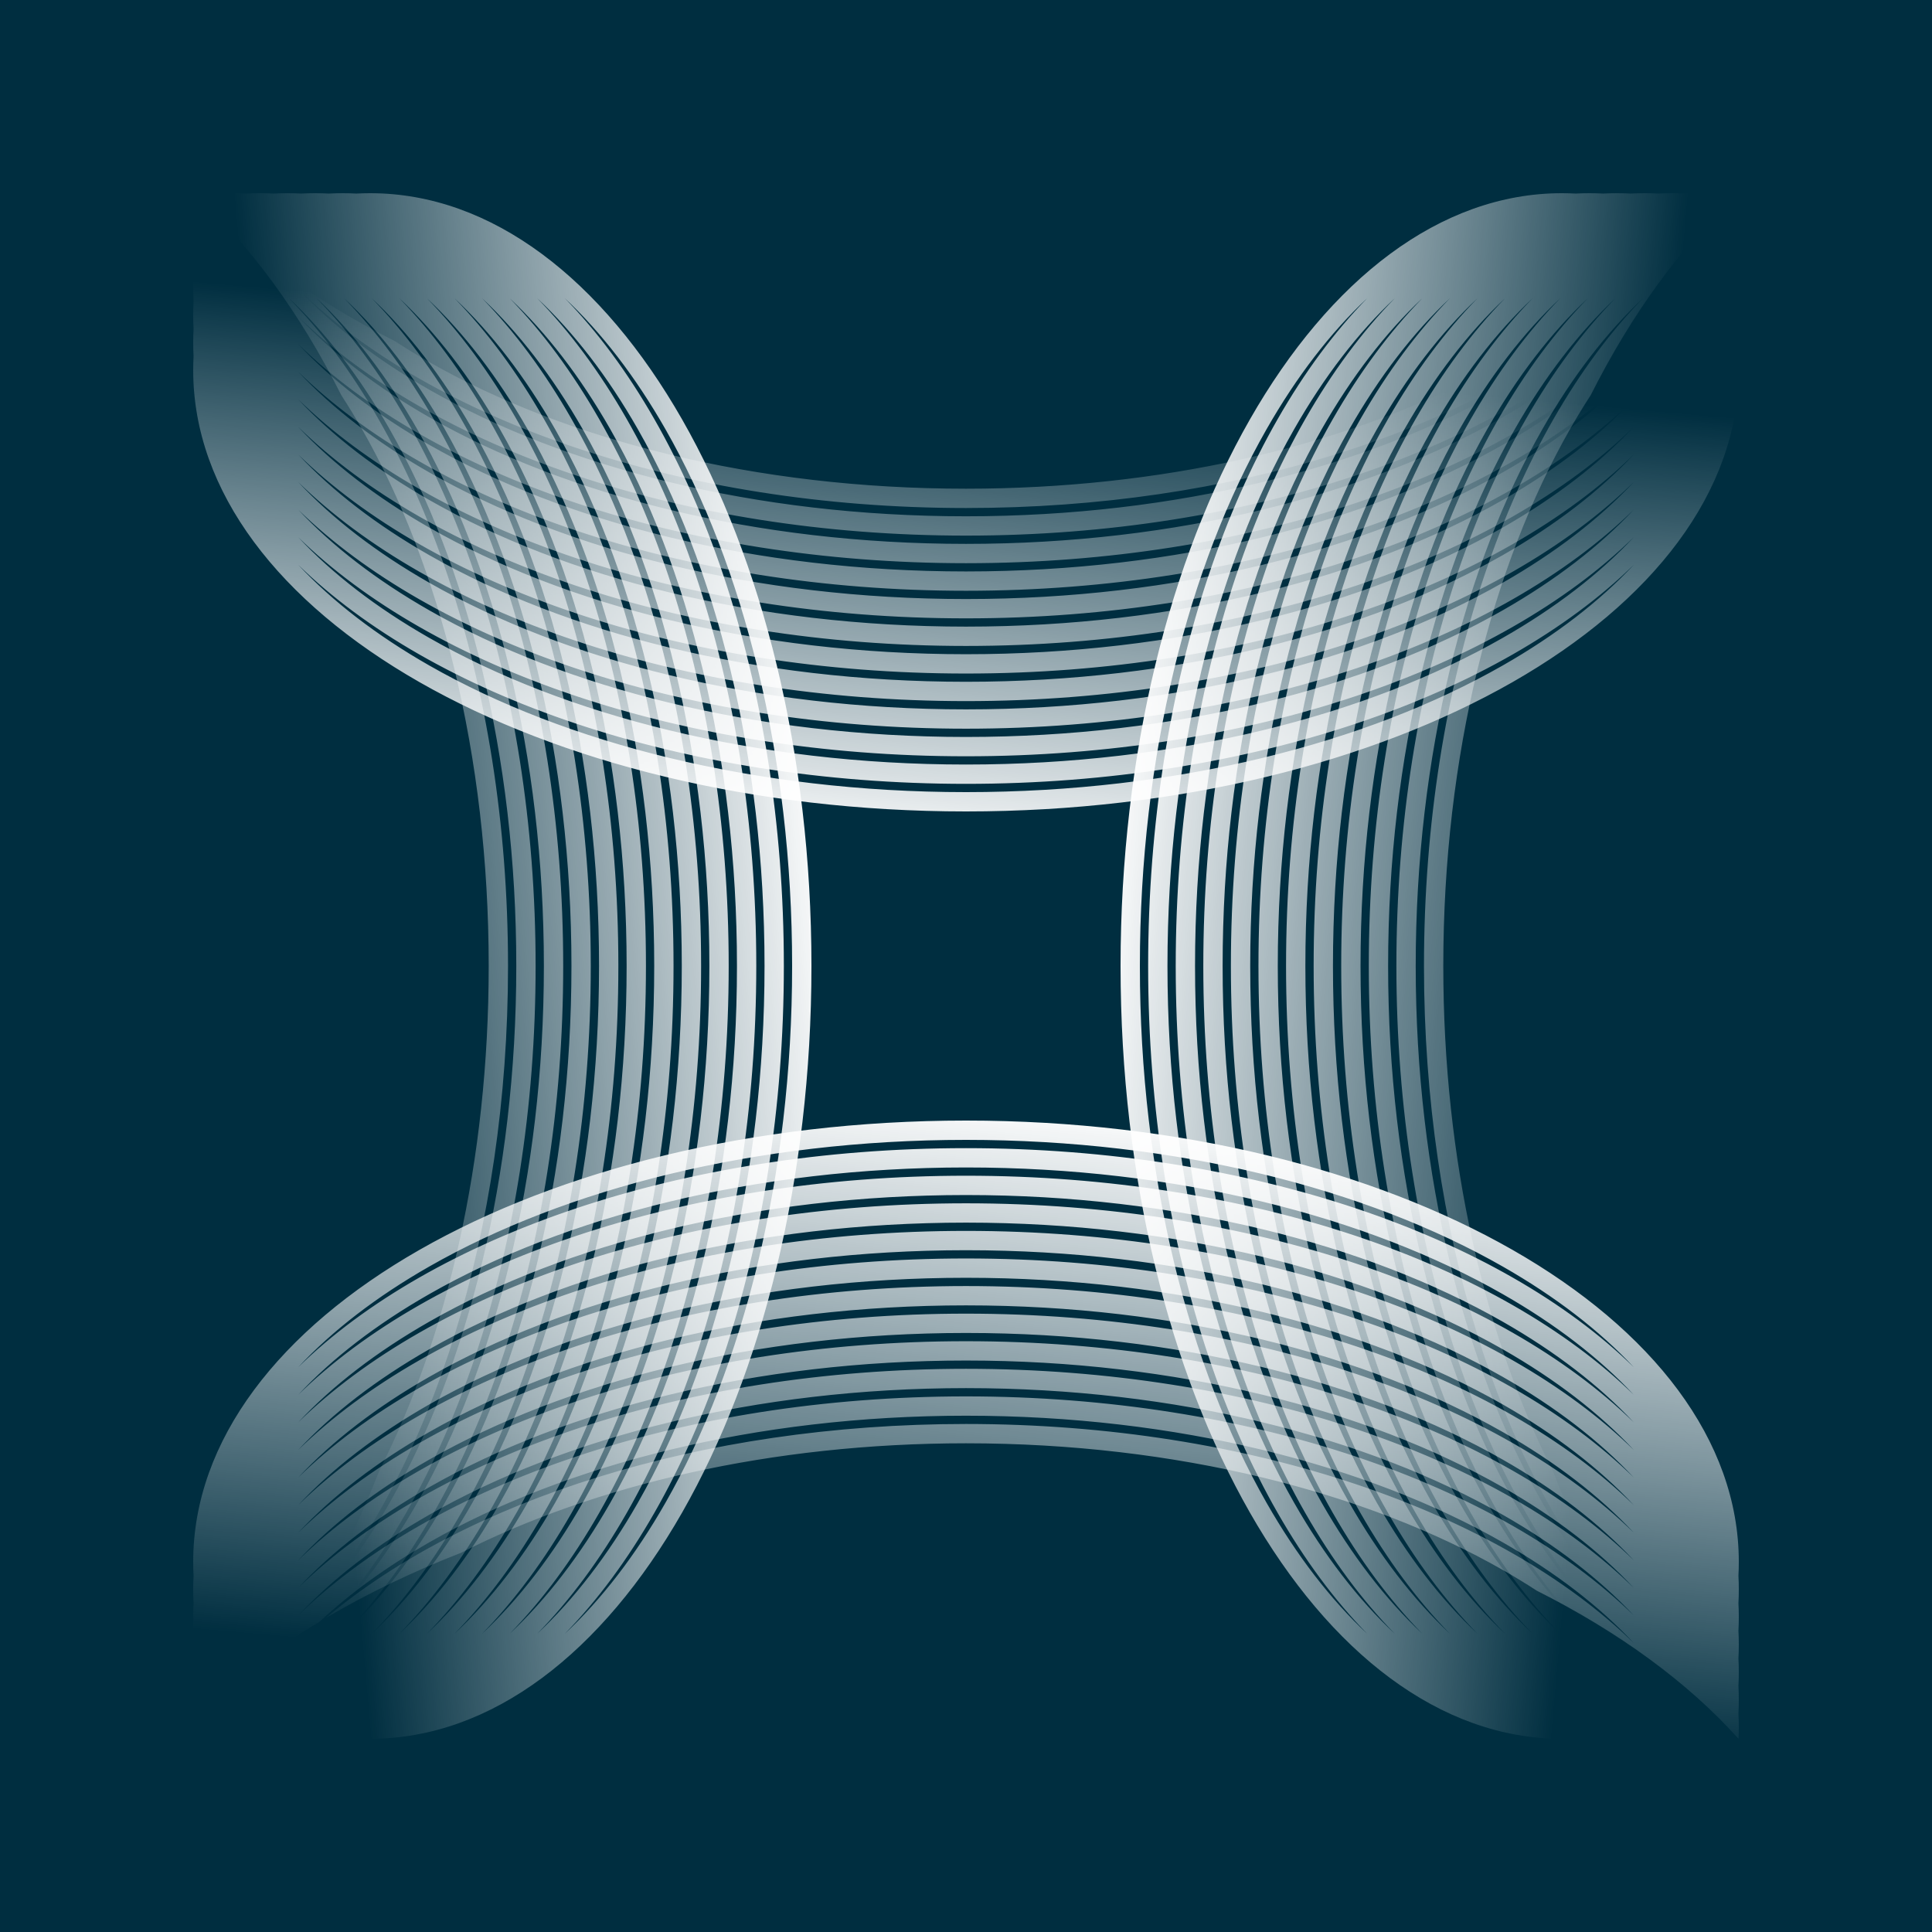 <svg width="100" height="100" viewBox="0 0 100 100" fill="none" xmlns="http://www.w3.org/2000/svg">
<rect width="100" height="100" fill="#002E40"/>
<path fill-rule="evenodd" clip-rule="evenodd" d="M10.019 17.015C10.006 17.253 10 17.491 10 17.729C10 17.968 10.006 18.206 10.019 18.443C10.006 18.68 10 18.918 10 19.157C10 31.773 27.909 42 50 42C72.091 42 90 31.773 90 19.157C90 18.918 89.994 18.68 89.981 18.443C89.994 18.206 90 17.968 90 17.729C90 17.491 89.994 17.253 89.981 17.015C89.994 16.778 90 16.54 90 16.302C90 16.063 89.994 15.825 89.981 15.588C89.994 15.351 90 15.113 90 14.874C90 14.635 89.994 14.397 89.981 14.16C89.994 13.923 90 13.685 90 13.446C90 13.207 89.994 12.97 89.981 12.732C89.994 12.495 90 12.258 90 12.019C90 11.78 89.994 11.542 89.981 11.305C89.985 11.219 89.989 11.133 89.992 11.047C88.166 12.87 85.966 14.554 83.453 16.065C81.868 17.543 79.968 18.92 77.788 20.165C70.727 24.197 60.904 26.723 50 26.723C39.096 26.723 29.273 24.197 22.212 20.165C19.492 18.611 17.209 16.854 15.429 14.95C22.363 21.736 35.249 26.295 50 26.295C63.781 26.295 75.934 22.316 83.128 16.259C81.001 17.511 78.657 18.642 76.129 19.63C69.226 23.139 60.075 25.295 50 25.295C39.096 25.295 29.273 22.769 22.212 18.736C21.605 18.39 21.021 18.034 20.459 17.668C16.193 15.519 12.636 12.92 10.013 10C10.004 10.196 10 10.393 10 10.591C10 10.83 10.006 11.068 10.019 11.305C10.006 11.542 10 11.78 10 12.019C10 12.258 10.006 12.495 10.019 12.732C10.006 12.97 10 13.207 10 13.446C10 13.685 10.006 13.923 10.019 14.16C10.006 14.397 10 14.635 10 14.874C10 15.113 10.006 15.351 10.019 15.588C10.006 15.825 10 16.063 10 16.302C10 16.541 10.006 16.778 10.019 17.015ZM15.437 16.386C22.374 23.168 35.255 27.723 50 27.723C64.745 27.723 77.626 23.168 84.563 16.386C82.783 18.287 80.503 20.041 77.788 21.592C70.727 25.625 60.904 28.151 50 28.151C39.096 28.151 29.273 25.625 22.212 21.592C19.497 20.041 17.217 18.287 15.437 16.386ZM22.212 23.02C19.494 21.468 17.213 19.712 15.433 17.809C22.369 24.593 35.252 29.151 50 29.151C64.748 29.151 77.631 24.593 84.567 17.809C82.787 19.712 80.506 21.468 77.788 23.02C70.727 27.052 60.904 29.578 50 29.578C39.096 29.578 29.273 27.052 22.212 23.02ZM15.433 19.237C17.213 21.139 19.494 22.896 22.212 24.447C29.273 28.48 39.096 31.006 50 31.006C60.904 31.006 70.727 28.48 77.788 24.447C80.506 22.896 82.787 21.139 84.567 19.237C77.631 26.021 64.748 30.578 50 30.578C35.252 30.578 22.369 26.021 15.433 19.237ZM22.212 25.875C19.494 24.323 17.213 22.567 15.433 20.665C22.369 27.448 35.252 32.006 50 32.006C64.748 32.006 77.631 27.448 84.567 20.665C82.787 22.567 80.506 24.323 77.788 25.875C70.727 29.908 60.904 32.434 50 32.434C39.096 32.434 29.273 29.908 22.212 25.875ZM15.433 22.093C17.213 23.995 19.494 25.751 22.212 27.303C29.273 31.336 39.096 33.862 50 33.862C60.904 33.862 70.727 31.336 77.788 27.303C80.506 25.751 82.787 23.995 84.567 22.093C77.631 28.876 64.748 33.434 50 33.434C35.252 33.434 22.369 28.876 15.433 22.093ZM22.212 28.73C19.497 27.18 17.217 25.425 15.437 23.525C22.374 30.306 35.255 34.862 50 34.862C64.745 34.862 77.626 30.306 84.563 23.525C82.783 25.425 80.503 27.18 77.788 28.73C70.727 32.763 60.904 35.289 50 35.289C39.096 35.289 29.273 32.763 22.212 28.73ZM15.429 24.944C17.209 26.848 19.492 28.605 22.212 30.158C29.273 34.191 39.096 36.717 50 36.717C60.904 36.717 70.727 34.191 77.788 30.158C80.508 28.605 82.79 26.848 84.571 24.944C77.636 31.729 64.751 36.289 50 36.289C35.249 36.289 22.363 31.729 15.429 24.944ZM22.212 31.586C19.497 30.035 17.217 28.28 15.437 26.38C22.374 33.161 35.255 37.717 50 37.717C64.745 37.717 77.626 33.161 84.563 26.38C82.783 28.28 80.503 30.035 77.788 31.586C70.727 35.618 60.904 38.145 50 38.145C39.096 38.145 29.273 35.618 22.212 31.586ZM15.433 27.803C22.369 34.587 35.252 39.145 50 39.145C64.748 39.145 77.631 34.587 84.567 27.803C82.787 29.705 80.506 31.462 77.788 33.013C70.727 37.046 60.904 39.572 50 39.572C39.096 39.572 29.273 37.046 22.212 33.013C19.494 31.462 17.213 29.705 15.433 27.803ZM77.788 34.441C80.506 32.889 82.787 31.133 84.567 29.231C77.631 36.014 64.748 40.572 50 40.572C35.252 40.572 22.369 36.014 15.433 29.231C17.213 31.133 19.494 32.889 22.212 34.441C29.273 38.474 39.096 41 50 41C60.904 41 70.727 38.474 77.788 34.441Z" fill="url(#paint0_linear_500_6854)"/>
<path fill-rule="evenodd" clip-rule="evenodd" d="M89.981 82.984C89.994 82.748 90 82.51 90 82.271C90 82.032 89.994 81.794 89.981 81.557C89.994 81.32 90 81.082 90 80.843C90 68.227 72.091 58 50 58C27.909 58 10 68.227 10 80.843C10 81.082 10.006 81.32 10.019 81.557C10.006 81.794 10 82.032 10 82.271C10 82.51 10.006 82.747 10.019 82.984C10.006 83.222 10 83.46 10 83.698C10 83.937 10.006 84.175 10.019 84.412C10.006 84.649 10 84.887 10 85.126C10 85.365 10.006 85.603 10.019 85.84C10.006 86.077 10 86.315 10 86.554C10 86.793 10.006 87.031 10.019 87.267C10.006 87.504 10 87.742 10 87.981C10 88.22 10.006 88.458 10.019 88.695C10.015 88.781 10.011 88.867 10.008 88.953C11.834 87.13 14.034 85.446 16.547 83.935C18.132 82.457 20.032 81.08 22.212 79.835C29.273 75.803 39.096 73.277 50 73.277C60.904 73.277 70.727 75.803 77.788 79.835C80.508 81.388 82.79 83.146 84.571 85.05C77.636 78.264 64.751 73.705 50 73.705C36.219 73.705 24.066 77.684 16.872 83.741C18.999 82.489 21.343 81.358 23.87 80.37C30.774 76.861 39.925 74.705 50 74.705C60.904 74.705 70.727 77.231 77.788 81.264C78.395 81.61 78.979 81.966 79.541 82.332C83.807 84.481 87.364 87.08 89.987 90C89.996 89.804 90 89.607 90 89.409C90 89.17 89.994 88.932 89.981 88.695C89.994 88.458 90 88.22 90 87.981C90 87.742 89.994 87.504 89.981 87.267C89.994 87.031 90 86.793 90 86.554C90 86.315 89.994 86.077 89.981 85.84C89.994 85.603 90 85.365 90 85.126C90 84.887 89.994 84.649 89.981 84.412C89.994 84.175 90 83.937 90 83.698C90 83.46 89.994 83.222 89.981 82.984ZM84.563 83.614C77.626 76.832 64.745 72.277 50 72.277C35.255 72.277 22.374 76.832 15.437 83.614C17.217 81.713 19.497 79.959 22.212 78.408C29.273 74.375 39.096 71.849 50 71.849C60.904 71.849 70.727 74.375 77.788 78.408C80.503 79.959 82.783 81.713 84.563 83.614ZM77.788 76.98C80.506 78.532 82.787 80.288 84.567 82.191C77.631 75.407 64.748 70.849 50 70.849C35.252 70.849 22.369 75.407 15.433 82.191C17.213 80.288 19.494 78.532 22.212 76.98C29.273 72.948 39.096 70.421 50 70.421C60.904 70.421 70.727 72.948 77.788 76.98ZM84.567 80.763C82.787 78.861 80.506 77.104 77.788 75.553C70.727 71.52 60.904 68.994 50 68.994C39.096 68.994 29.273 71.52 22.212 75.553C19.494 77.104 17.213 78.861 15.433 80.763C22.369 73.979 35.252 69.421 50 69.421C64.748 69.421 77.631 73.979 84.567 80.763ZM77.788 74.125C80.506 75.677 82.787 77.433 84.567 79.335C77.631 72.552 64.748 67.994 50 67.994C35.252 67.994 22.369 72.552 15.433 79.335C17.213 77.433 19.494 75.677 22.212 74.125C29.273 70.092 39.096 67.566 50 67.566C60.904 67.566 70.727 70.092 77.788 74.125ZM84.567 77.907C82.787 76.005 80.506 74.249 77.788 72.697C70.727 68.664 60.904 66.138 50 66.138C39.096 66.138 29.273 68.664 22.212 72.697C19.494 74.249 17.213 76.005 15.433 77.907C22.369 71.124 35.252 66.566 50 66.566C64.748 66.566 77.631 71.124 84.567 77.907ZM77.788 71.27C80.503 72.82 82.783 74.575 84.563 76.475C77.626 69.694 64.745 65.138 50 65.138C35.255 65.138 22.374 69.694 15.437 76.475C17.217 74.575 19.497 72.82 22.212 71.27C29.273 67.237 39.096 64.711 50 64.711C60.904 64.711 70.727 67.237 77.788 71.27ZM84.571 75.056C82.79 73.153 80.508 71.395 77.788 69.842C70.727 65.809 60.904 63.283 50 63.283C39.096 63.283 29.273 65.809 22.212 69.842C19.492 71.395 17.209 73.153 15.429 75.056C22.363 68.271 35.249 63.711 50 63.711C64.751 63.711 77.636 68.271 84.571 75.056ZM77.788 68.414C80.503 69.965 82.783 71.719 84.563 73.62C77.626 66.839 64.745 62.283 50 62.283C35.255 62.283 22.374 66.839 15.437 73.62C17.217 71.719 19.497 69.965 22.212 68.414C29.273 64.382 39.096 61.855 50 61.855C60.904 61.855 70.727 64.382 77.788 68.414ZM84.567 72.197C77.631 65.413 64.748 60.855 50 60.855C35.252 60.855 22.369 65.413 15.433 72.197C17.213 70.295 19.494 68.538 22.212 66.987C29.273 62.954 39.096 60.428 50 60.428C60.904 60.428 70.727 62.954 77.788 66.987C80.506 68.538 82.787 70.295 84.567 72.197ZM22.212 65.559C19.494 67.111 17.213 68.867 15.433 70.769C22.369 63.986 35.252 59.428 50 59.428C64.748 59.428 77.631 63.986 84.567 70.769C82.787 68.867 80.506 67.111 77.788 65.559C70.727 61.526 60.904 59 50 59C39.096 59 29.273 61.526 22.212 65.559Z" fill="url(#paint1_linear_500_6854)"/>
<path fill-rule="evenodd" clip-rule="evenodd" d="M82.984 10.019C82.748 10.006 82.51 10 82.271 10C82.032 10 81.794 10.006 81.557 10.019C81.32 10.006 81.082 10 80.843 10C68.227 10 58 27.909 58 50C58 72.091 68.227 90 80.843 90C81.082 90 81.32 89.994 81.557 89.981C81.794 89.994 82.032 90 82.271 90C82.51 90 82.747 89.994 82.984 89.981C83.222 89.994 83.46 90 83.698 90C83.937 90 84.175 89.994 84.412 89.981C84.649 89.994 84.887 90 85.126 90C85.365 90 85.603 89.994 85.84 89.981C86.077 89.994 86.315 90 86.554 90C86.793 90 87.031 89.994 87.267 89.981C87.504 89.994 87.742 90 87.981 90C88.22 90 88.458 89.994 88.695 89.981C88.781 89.985 88.867 89.989 88.953 89.992C87.13 88.166 85.446 85.966 83.935 83.453C82.457 81.868 81.08 79.968 79.835 77.788C75.803 70.727 73.277 60.904 73.277 50C73.277 39.096 75.803 29.273 79.835 22.212C81.388 19.492 83.146 17.209 85.05 15.429C78.264 22.363 73.705 35.249 73.705 50C73.705 63.781 77.684 75.934 83.741 83.128C82.489 81.001 81.358 78.657 80.37 76.129C76.861 69.226 74.705 60.075 74.705 50C74.705 39.096 77.231 29.273 81.264 22.212C81.61 21.605 81.966 21.021 82.332 20.459C84.481 16.193 87.08 12.636 90 10.013C89.804 10.004 89.607 10 89.409 10C89.17 10 88.932 10.006 88.695 10.019C88.458 10.006 88.22 10 87.981 10C87.742 10 87.504 10.006 87.267 10.019C87.031 10.006 86.793 10 86.554 10C86.315 10 86.077 10.006 85.84 10.019C85.603 10.006 85.365 10 85.126 10C84.887 10 84.649 10.006 84.412 10.019C84.175 10.006 83.937 10 83.698 10C83.46 10 83.222 10.006 82.984 10.019ZM83.614 15.437C76.832 22.374 72.277 35.255 72.277 50C72.277 64.745 76.832 77.626 83.614 84.563C81.713 82.783 79.959 80.503 78.408 77.788C74.375 70.727 71.849 60.904 71.849 50C71.849 39.096 74.375 29.273 78.408 22.212C79.959 19.497 81.713 17.217 83.614 15.437ZM76.98 22.212C78.532 19.494 80.288 17.213 82.191 15.433C75.407 22.369 70.849 35.252 70.849 50C70.849 64.748 75.407 77.631 82.191 84.567C80.288 82.787 78.532 80.506 76.98 77.788C72.948 70.727 70.421 60.904 70.421 50C70.421 39.096 72.948 29.273 76.98 22.212ZM80.763 15.433C78.861 17.213 77.104 19.494 75.553 22.212C71.52 29.273 68.994 39.096 68.994 50C68.994 60.904 71.52 70.727 75.553 77.788C77.104 80.506 78.861 82.787 80.763 84.567C73.979 77.631 69.421 64.748 69.421 50C69.421 35.252 73.979 22.369 80.763 15.433ZM74.125 22.212C75.677 19.494 77.433 17.213 79.335 15.433C72.552 22.369 67.994 35.252 67.994 50C67.994 64.748 72.552 77.631 79.335 84.567C77.433 82.787 75.677 80.506 74.125 77.788C70.092 70.727 67.566 60.904 67.566 50C67.566 39.096 70.092 29.273 74.125 22.212ZM77.907 15.433C76.005 17.213 74.249 19.494 72.697 22.212C68.664 29.273 66.138 39.096 66.138 50C66.138 60.904 68.664 70.727 72.697 77.788C74.249 80.506 76.005 82.787 77.907 84.567C71.124 77.631 66.566 64.748 66.566 50C66.566 35.252 71.124 22.369 77.907 15.433ZM71.27 22.212C72.82 19.497 74.575 17.217 76.475 15.437C69.694 22.374 65.138 35.255 65.138 50C65.138 64.745 69.694 77.626 76.475 84.563C74.575 82.783 72.82 80.503 71.27 77.788C67.237 70.727 64.711 60.904 64.711 50C64.711 39.096 67.237 29.273 71.27 22.212ZM75.056 15.429C73.153 17.209 71.395 19.492 69.842 22.212C65.809 29.273 63.283 39.096 63.283 50C63.283 60.904 65.809 70.727 69.842 77.788C71.395 80.508 73.153 82.79 75.056 84.571C68.271 77.636 63.711 64.751 63.711 50C63.711 35.249 68.271 22.363 75.056 15.429ZM68.414 22.212C69.965 19.497 71.719 17.217 73.62 15.437C66.839 22.374 62.283 35.255 62.283 50C62.283 64.745 66.839 77.626 73.62 84.563C71.719 82.783 69.965 80.503 68.414 77.788C64.382 70.727 61.855 60.904 61.855 50C61.855 39.096 64.382 29.273 68.414 22.212ZM72.197 15.433C65.413 22.369 60.855 35.252 60.855 50C60.855 64.748 65.413 77.631 72.197 84.567C70.295 82.787 68.538 80.506 66.987 77.788C62.954 70.727 60.428 60.904 60.428 50C60.428 39.096 62.954 29.273 66.987 22.212C68.538 19.494 70.295 17.213 72.197 15.433ZM65.559 77.788C67.111 80.506 68.867 82.787 70.769 84.567C63.986 77.631 59.428 64.748 59.428 50C59.428 35.252 63.986 22.369 70.769 15.433C68.867 17.213 67.111 19.494 65.559 22.212C61.526 29.273 59 39.096 59 50C59 60.904 61.526 70.727 65.559 77.788Z" fill="url(#paint2_linear_500_6854)"/>
<path fill-rule="evenodd" clip-rule="evenodd" d="M17.015 10.019C17.253 10.006 17.491 10 17.729 10C17.968 10 18.206 10.006 18.443 10.019C18.68 10.006 18.918 10 19.157 10C31.773 10 42 27.909 42 50C42 72.091 31.773 90 19.157 90C18.918 90 18.68 89.994 18.443 89.981C18.206 89.994 17.968 90 17.729 90C17.491 90 17.253 89.994 17.015 89.981C16.778 89.994 16.54 90 16.302 90C16.063 90 15.825 89.994 15.588 89.981C15.351 89.994 15.113 90 14.874 90C14.635 90 14.397 89.994 14.16 89.981C13.923 89.994 13.685 90 13.446 90C13.207 90 12.97 89.994 12.732 89.981C12.495 89.994 12.258 90 12.019 90C11.78 90 11.542 89.994 11.305 89.981C11.219 89.985 11.133 89.989 11.047 89.992C12.87 88.166 14.554 85.966 16.065 83.453C17.543 81.868 18.92 79.968 20.165 77.788C24.197 70.727 26.723 60.904 26.723 50C26.723 39.096 24.197 29.273 20.165 22.212C18.611 19.492 16.854 17.209 14.95 15.429C21.736 22.363 26.295 35.249 26.295 50C26.295 63.781 22.316 75.934 16.259 83.128C17.511 81.001 18.642 78.657 19.63 76.129C23.139 69.226 25.295 60.075 25.295 50C25.295 39.096 22.769 29.273 18.736 22.212C18.39 21.605 18.034 21.021 17.668 20.459C15.519 16.193 12.92 12.636 10 10.013C10.196 10.004 10.393 10 10.591 10C10.83 10 11.068 10.006 11.305 10.019C11.542 10.006 11.78 10 12.019 10C12.258 10 12.495 10.006 12.732 10.019C12.97 10.006 13.207 10 13.446 10C13.685 10 13.923 10.006 14.16 10.019C14.397 10.006 14.635 10 14.874 10C15.113 10 15.351 10.006 15.588 10.019C15.825 10.006 16.063 10 16.302 10C16.541 10 16.778 10.006 17.015 10.019ZM16.386 15.437C23.168 22.374 27.723 35.255 27.723 50C27.723 64.745 23.168 77.626 16.386 84.563C18.287 82.783 20.041 80.503 21.592 77.788C25.625 70.727 28.151 60.904 28.151 50C28.151 39.096 25.625 29.273 21.592 22.212C20.041 19.497 18.287 17.217 16.386 15.437ZM23.02 22.212C21.468 19.494 19.712 17.213 17.809 15.433C24.593 22.369 29.151 35.252 29.151 50C29.151 64.748 24.593 77.631 17.809 84.567C19.712 82.787 21.468 80.506 23.02 77.788C27.052 70.727 29.578 60.904 29.578 50C29.578 39.096 27.052 29.273 23.02 22.212ZM19.237 15.433C21.139 17.213 22.896 19.494 24.447 22.212C28.48 29.273 31.006 39.096 31.006 50C31.006 60.904 28.48 70.727 24.447 77.788C22.896 80.506 21.139 82.787 19.237 84.567C26.021 77.631 30.578 64.748 30.578 50C30.578 35.252 26.021 22.369 19.237 15.433ZM25.875 22.212C24.323 19.494 22.567 17.213 20.665 15.433C27.448 22.369 32.006 35.252 32.006 50C32.006 64.748 27.448 77.631 20.665 84.567C22.567 82.787 24.323 80.506 25.875 77.788C29.908 70.727 32.434 60.904 32.434 50C32.434 39.096 29.908 29.273 25.875 22.212ZM22.093 15.433C23.995 17.213 25.751 19.494 27.303 22.212C31.336 29.273 33.862 39.096 33.862 50C33.862 60.904 31.336 70.727 27.303 77.788C25.751 80.506 23.995 82.787 22.093 84.567C28.876 77.631 33.434 64.748 33.434 50C33.434 35.252 28.876 22.369 22.093 15.433ZM28.73 22.212C27.18 19.497 25.425 17.217 23.525 15.437C30.306 22.374 34.862 35.255 34.862 50C34.862 64.745 30.306 77.626 23.525 84.563C25.425 82.783 27.18 80.503 28.73 77.788C32.763 70.727 35.289 60.904 35.289 50C35.289 39.096 32.763 29.273 28.73 22.212ZM24.944 15.429C26.848 17.209 28.605 19.492 30.158 22.212C34.191 29.273 36.717 39.096 36.717 50C36.717 60.904 34.191 70.727 30.158 77.788C28.605 80.508 26.848 82.79 24.944 84.571C31.729 77.636 36.289 64.751 36.289 50C36.289 35.249 31.729 22.363 24.944 15.429ZM31.586 22.212C30.035 19.497 28.28 17.217 26.38 15.437C33.161 22.374 37.717 35.255 37.717 50C37.717 64.745 33.161 77.626 26.38 84.563C28.28 82.783 30.035 80.503 31.586 77.788C35.618 70.727 38.145 60.904 38.145 50C38.145 39.096 35.618 29.273 31.586 22.212ZM27.803 15.433C34.587 22.369 39.145 35.252 39.145 50C39.145 64.748 34.587 77.631 27.803 84.567C29.705 82.787 31.462 80.506 33.013 77.788C37.046 70.727 39.572 60.904 39.572 50C39.572 39.096 37.046 29.273 33.013 22.212C31.462 19.494 29.705 17.213 27.803 15.433ZM34.441 77.788C32.889 80.506 31.133 82.787 29.231 84.567C36.014 77.631 40.572 64.748 40.572 50C40.572 35.252 36.014 22.369 29.231 15.433C31.133 17.213 32.889 19.494 34.441 22.212C38.474 29.273 41 39.096 41 50C41 60.904 38.474 70.727 34.441 77.788Z" fill="url(#paint3_linear_500_6854)"/>
<defs>
<linearGradient id="paint0_linear_500_6854" x1="49" y1="44.5" x2="51.329" y2="18.206" gradientUnits="userSpaceOnUse">
<stop stop-color="white"/>
<stop offset="1" stop-color="white" stop-opacity="0"/>
</linearGradient>
<linearGradient id="paint1_linear_500_6854" x1="51.5" y1="56.8" x2="48.758" y2="87.757" gradientUnits="userSpaceOnUse">
<stop stop-color="white"/>
<stop offset="1" stop-color="white" stop-opacity="0"/>
</linearGradient>
<linearGradient id="paint2_linear_500_6854" x1="56.8" y1="48.5" x2="83.788" y2="50.891" gradientUnits="userSpaceOnUse">
<stop stop-color="white"/>
<stop offset="1" stop-color="white" stop-opacity="0"/>
</linearGradient>
<linearGradient id="paint3_linear_500_6854" x1="43.2" y1="48.5" x2="15.716" y2="50.934" gradientUnits="userSpaceOnUse">
<stop stop-color="white"/>
<stop offset="1" stop-color="white" stop-opacity="0"/>
</linearGradient>
</defs>
</svg>
